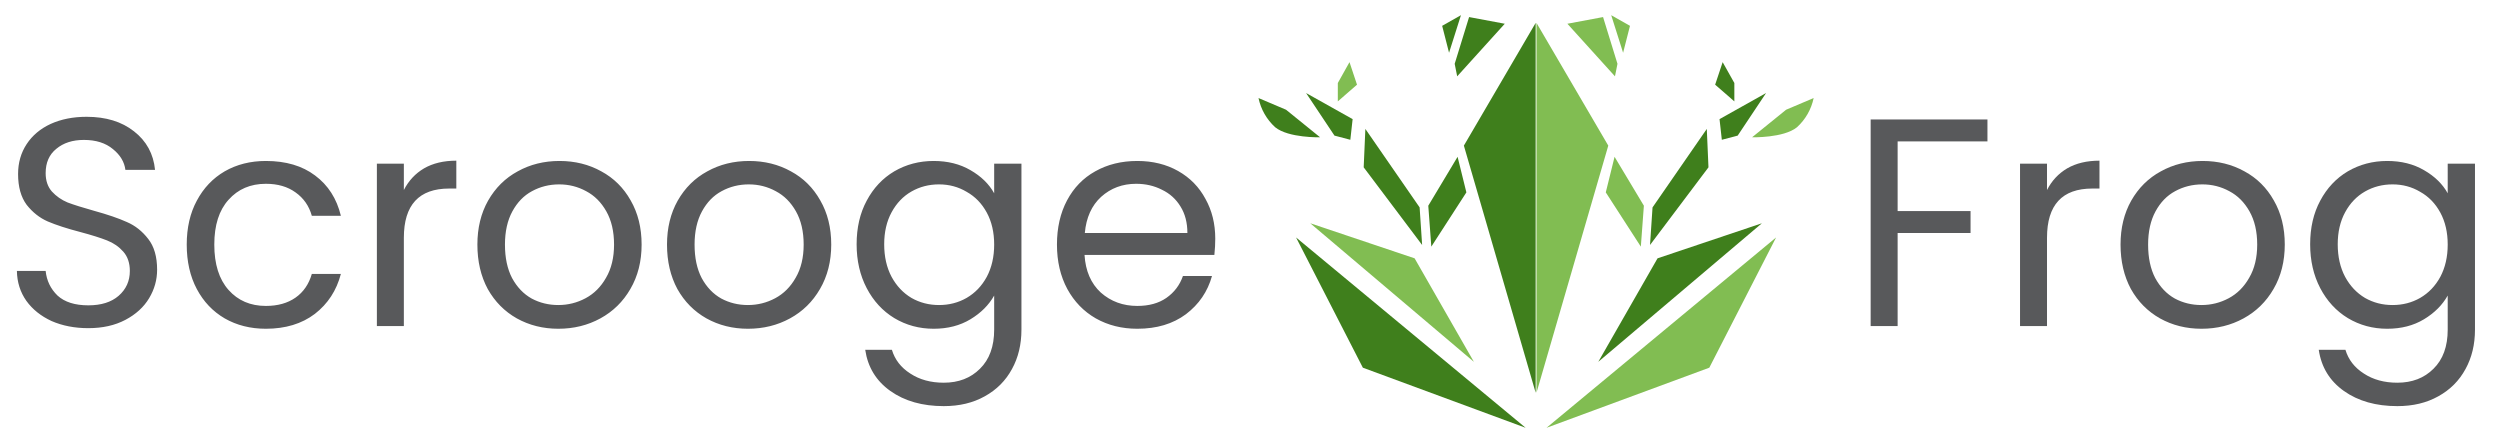 <svg width="253" height="45" viewBox="0 0 253 45" fill="none" xmlns="http://www.w3.org/2000/svg">
<path d="M8.94 33.21C7.56 33.21 6.32 32.97 5.22 32.49C4.14 31.99 3.29 31.31 2.67 30.45C2.05 29.57 1.73 28.56 1.71 27.42H4.62C4.72 28.4 5.12 29.23 5.82 29.91C6.54 30.57 7.58 30.9 8.94 30.9C10.24 30.9 11.26 30.58 12 29.94C12.76 29.28 13.14 28.44 13.14 27.42C13.14 26.62 12.92 25.97 12.48 25.47C12.04 24.97 11.49 24.59 10.83 24.33C10.17 24.07 9.28 23.79 8.16 23.49C6.78 23.13 5.67 22.77 4.83 22.41C4.01 22.05 3.3 21.49 2.7 20.73C2.12 19.95 1.83 18.91 1.83 17.61C1.83 16.47 2.12 15.46 2.7 14.58C3.28 13.7 4.09 13.02 5.13 12.54C6.19 12.06 7.4 11.82 8.76 11.82C10.72 11.82 12.32 12.31 13.56 13.29C14.82 14.27 15.53 15.57 15.69 17.19H12.69C12.59 16.39 12.17 15.69 11.43 15.09C10.69 14.47 9.71 14.16 8.49 14.16C7.35 14.16 6.42 14.46 5.7 15.06C4.98 15.64 4.62 16.46 4.62 17.52C4.62 18.28 4.83 18.9 5.25 19.38C5.69 19.86 6.22 20.23 6.84 20.49C7.48 20.73 8.37 21.01 9.51 21.33C10.89 21.71 12 22.09 12.84 22.47C13.68 22.83 14.4 23.4 15 24.18C15.6 24.94 15.9 25.98 15.9 27.3C15.9 28.32 15.63 29.28 15.09 30.18C14.55 31.08 13.75 31.81 12.69 32.37C11.63 32.93 10.38 33.21 8.94 33.21ZM18.897 24.75C18.897 23.05 19.237 21.57 19.917 20.31C20.597 19.03 21.537 18.04 22.737 17.34C23.957 16.64 25.347 16.29 26.907 16.29C28.927 16.29 30.587 16.78 31.887 17.76C33.207 18.74 34.077 20.1 34.497 21.84H31.557C31.277 20.84 30.727 20.05 29.907 19.47C29.107 18.89 28.107 18.6 26.907 18.6C25.347 18.6 24.087 19.14 23.127 20.22C22.167 21.28 21.687 22.79 21.687 24.75C21.687 26.73 22.167 28.26 23.127 29.34C24.087 30.42 25.347 30.96 26.907 30.96C28.107 30.96 29.107 30.68 29.907 30.12C30.707 29.56 31.257 28.76 31.557 27.72H34.497C34.057 29.4 33.177 30.75 31.857 31.77C30.537 32.77 28.887 33.27 26.907 33.27C25.347 33.27 23.957 32.92 22.737 32.22C21.537 31.52 20.597 30.53 19.917 29.25C19.237 27.97 18.897 26.47 18.897 24.75ZM40.87 19.23C41.35 18.29 42.03 17.56 42.91 17.04C43.81 16.52 44.9 16.26 46.18 16.26V19.08H45.46C42.4 19.08 40.87 20.74 40.87 24.06V33H38.14V16.56H40.87V19.23ZM56.502 33.27C54.962 33.27 53.562 32.92 52.301 32.22C51.062 31.52 50.081 30.53 49.361 29.25C48.661 27.95 48.312 26.45 48.312 24.75C48.312 23.07 48.672 21.59 49.392 20.31C50.132 19.01 51.132 18.02 52.392 17.34C53.651 16.64 55.062 16.29 56.621 16.29C58.181 16.29 59.592 16.64 60.852 17.34C62.111 18.02 63.102 19 63.822 20.28C64.561 21.56 64.931 23.05 64.931 24.75C64.931 26.45 64.552 27.95 63.791 29.25C63.051 30.53 62.041 31.52 60.761 32.22C59.481 32.92 58.062 33.27 56.502 33.27ZM56.502 30.87C57.481 30.87 58.401 30.64 59.261 30.18C60.121 29.72 60.812 29.03 61.331 28.11C61.871 27.19 62.142 26.07 62.142 24.75C62.142 23.43 61.882 22.31 61.361 21.39C60.842 20.47 60.161 19.79 59.322 19.35C58.481 18.89 57.572 18.66 56.592 18.66C55.592 18.66 54.672 18.89 53.831 19.35C53.011 19.79 52.352 20.47 51.852 21.39C51.352 22.31 51.102 23.43 51.102 24.75C51.102 26.09 51.342 27.22 51.822 28.14C52.322 29.06 52.981 29.75 53.801 30.21C54.621 30.65 55.522 30.87 56.502 30.87ZM75.691 33.27C74.151 33.27 72.751 32.92 71.491 32.22C70.251 31.52 69.271 30.53 68.551 29.25C67.851 27.95 67.501 26.45 67.501 24.75C67.501 23.07 67.861 21.59 68.581 20.31C69.321 19.01 70.321 18.02 71.581 17.34C72.841 16.64 74.251 16.29 75.811 16.29C77.371 16.29 78.781 16.64 80.041 17.34C81.301 18.02 82.291 19 83.011 20.28C83.751 21.56 84.121 23.05 84.121 24.75C84.121 26.45 83.741 27.95 82.981 29.25C82.241 30.53 81.231 31.52 79.951 32.22C78.671 32.92 77.251 33.27 75.691 33.27ZM75.691 30.87C76.671 30.87 77.591 30.64 78.451 30.18C79.311 29.72 80.001 29.03 80.521 28.11C81.061 27.19 81.331 26.07 81.331 24.75C81.331 23.43 81.071 22.31 80.551 21.39C80.031 20.47 79.351 19.79 78.511 19.35C77.671 18.89 76.761 18.66 75.781 18.66C74.781 18.66 73.861 18.89 73.021 19.35C72.201 19.79 71.541 20.47 71.041 21.39C70.541 22.31 70.291 23.43 70.291 24.75C70.291 26.09 70.531 27.22 71.011 28.14C71.511 29.06 72.171 29.75 72.991 30.21C73.811 30.65 74.711 30.87 75.691 30.87ZM94.49 16.29C95.91 16.29 97.15 16.6 98.21 17.22C99.29 17.84 100.09 18.62 100.61 19.56V16.56H103.37V33.36C103.37 34.86 103.05 36.19 102.41 37.35C101.77 38.53 100.85 39.45 99.65 40.11C98.47 40.77 97.09 41.1 95.51 41.1C93.35 41.1 91.55 40.59 90.11 39.57C88.67 38.55 87.82 37.16 87.56 35.4H90.26C90.56 36.4 91.18 37.2 92.12 37.8C93.06 38.42 94.19 38.73 95.51 38.73C97.01 38.73 98.23 38.26 99.17 37.32C100.13 36.38 100.61 35.06 100.61 33.36V29.91C100.07 30.87 99.27 31.67 98.21 32.31C97.15 32.95 95.91 33.27 94.49 33.27C93.03 33.27 91.7 32.91 90.5 32.19C89.32 31.47 88.39 30.46 87.71 29.16C87.03 27.86 86.69 26.38 86.69 24.72C86.69 23.04 87.03 21.57 87.71 20.31C88.39 19.03 89.32 18.04 90.5 17.34C91.7 16.64 93.03 16.29 94.49 16.29ZM100.61 24.75C100.61 23.51 100.36 22.43 99.86 21.51C99.36 20.59 98.68 19.89 97.82 19.41C96.98 18.91 96.05 18.66 95.03 18.66C94.01 18.66 93.08 18.9 92.24 19.38C91.4 19.86 90.73 20.56 90.23 21.48C89.73 22.4 89.48 23.48 89.48 24.72C89.48 25.98 89.73 27.08 90.23 28.02C90.73 28.94 91.4 29.65 92.24 30.15C93.08 30.63 94.01 30.87 95.03 30.87C96.05 30.87 96.98 30.63 97.82 30.15C98.68 29.65 99.36 28.94 99.86 28.02C100.36 27.08 100.61 25.99 100.61 24.75ZM122.984 24.15C122.984 24.67 122.954 25.22 122.894 25.8H109.754C109.854 27.42 110.404 28.69 111.404 29.61C112.424 30.51 113.654 30.96 115.094 30.96C116.274 30.96 117.254 30.69 118.034 30.15C118.834 29.59 119.394 28.85 119.714 27.93H122.654C122.214 29.51 121.334 30.8 120.014 31.8C118.694 32.78 117.054 33.27 115.094 33.27C113.534 33.27 112.134 32.92 110.894 32.22C109.674 31.52 108.714 30.53 108.014 29.25C107.314 27.95 106.964 26.45 106.964 24.75C106.964 23.05 107.304 21.56 107.984 20.28C108.664 19 109.614 18.02 110.834 17.34C112.074 16.64 113.494 16.29 115.094 16.29C116.654 16.29 118.034 16.63 119.234 17.31C120.434 17.99 121.354 18.93 121.994 20.13C122.654 21.31 122.984 22.65 122.984 24.15ZM120.164 23.58C120.164 22.54 119.934 21.65 119.474 20.91C119.014 20.15 118.384 19.58 117.584 19.2C116.804 18.8 115.934 18.6 114.974 18.6C113.594 18.6 112.414 19.04 111.434 19.92C110.474 20.8 109.924 22.02 109.784 23.58H120.164Z" fill="#58595B"/>
<path d="M201.13 12.09V14.31H192.04V21.36H199.42V23.58H192.04V33H189.31V12.09H201.13ZM207.157 19.23C207.637 18.29 208.317 17.56 209.197 17.04C210.097 16.52 211.187 16.26 212.467 16.26V19.08H211.747C208.687 19.08 207.157 20.74 207.157 24.06V33H204.427V16.56H207.157V19.23ZM222.789 33.27C221.249 33.27 219.849 32.92 218.589 32.22C217.349 31.52 216.369 30.53 215.649 29.25C214.949 27.95 214.599 26.45 214.599 24.75C214.599 23.07 214.959 21.59 215.679 20.31C216.419 19.01 217.419 18.02 218.679 17.34C219.939 16.64 221.349 16.29 222.909 16.29C224.469 16.29 225.879 16.64 227.139 17.34C228.399 18.02 229.389 19 230.109 20.28C230.849 21.56 231.219 23.05 231.219 24.75C231.219 26.45 230.839 27.95 230.079 29.25C229.339 30.53 228.329 31.52 227.049 32.22C225.769 32.92 224.349 33.27 222.789 33.27ZM222.789 30.87C223.769 30.87 224.689 30.64 225.549 30.18C226.409 29.72 227.099 29.03 227.619 28.11C228.159 27.19 228.429 26.07 228.429 24.75C228.429 23.43 228.169 22.31 227.649 21.39C227.129 20.47 226.449 19.79 225.609 19.35C224.769 18.89 223.859 18.66 222.879 18.66C221.879 18.66 220.959 18.89 220.119 19.35C219.299 19.79 218.639 20.47 218.139 21.39C217.639 22.31 217.389 23.43 217.389 24.75C217.389 26.09 217.629 27.22 218.109 28.14C218.609 29.06 219.269 29.75 220.089 30.21C220.909 30.65 221.809 30.87 222.789 30.87ZM241.588 16.29C243.008 16.29 244.248 16.6 245.308 17.22C246.388 17.84 247.188 18.62 247.708 19.56V16.56H250.468V33.36C250.468 34.86 250.148 36.19 249.508 37.35C248.868 38.53 247.948 39.45 246.748 40.11C245.568 40.77 244.188 41.1 242.608 41.1C240.448 41.1 238.648 40.59 237.208 39.57C235.768 38.55 234.918 37.16 234.658 35.4H237.358C237.658 36.4 238.278 37.2 239.218 37.8C240.158 38.42 241.288 38.73 242.608 38.73C244.108 38.73 245.328 38.26 246.268 37.32C247.228 36.38 247.708 35.06 247.708 33.36V29.91C247.168 30.87 246.368 31.67 245.308 32.31C244.248 32.95 243.008 33.27 241.588 33.27C240.128 33.27 238.798 32.91 237.598 32.19C236.418 31.47 235.488 30.46 234.808 29.16C234.128 27.86 233.788 26.38 233.788 24.72C233.788 23.04 234.128 21.57 234.808 20.31C235.488 19.03 236.418 18.04 237.598 17.34C238.798 16.64 240.128 16.29 241.588 16.29ZM247.708 24.75C247.708 23.51 247.458 22.43 246.958 21.51C246.458 20.59 245.778 19.89 244.918 19.41C244.078 18.91 243.148 18.66 242.128 18.66C241.108 18.66 240.178 18.9 239.338 19.38C238.498 19.86 237.828 20.56 237.328 21.48C236.828 22.4 236.578 23.48 236.578 24.72C236.578 25.98 236.828 27.08 237.328 28.02C237.828 28.94 238.498 29.65 239.338 30.15C240.178 30.63 241.108 30.87 242.128 30.87C243.148 30.87 244.078 30.63 244.918 30.15C245.778 29.65 246.458 28.94 246.958 28.02C247.458 27.08 247.708 25.99 247.708 24.75Z" fill="#58595B"/>
<path d="M131.162 24.031L154.395 43.293L137.921 37.21L131.162 24.031Z" fill="#3F7F1C"/>
<path d="M132.599 22.594L143.159 26.143L149.157 36.618L132.599 22.594Z" fill="#81BD52"/>
<path d="M127.36 9.922C127.597 11.061 128.189 12.096 129.05 12.879C130.402 13.977 133.591 13.893 133.591 13.893L130.148 11.105L127.36 9.922Z" fill="#3F7F1C"/>
<path d="M132.176 9.415L135.048 13.724L136.654 14.146L136.886 12.055L132.176 9.415Z" fill="#3F7F1C"/>
<path d="M138.175 13.047L138.005 16.934L143.919 24.791L143.666 20.989L138.175 13.047Z" fill="#3F7F1C"/>
<path d="M148.144 14.737L155.409 39.745V2.318L148.144 14.737Z" fill="#3F7F1C"/>
<path d="M152.283 2.403L148.672 1.727L147.214 6.458L147.467 7.725L152.283 2.403Z" fill="#3F7F1C"/>
<path d="M147.848 1.537L145.947 2.614L146.644 5.339L147.848 1.537Z" fill="#3F7F1C"/>
<path d="M136.569 6.289L135.387 8.401V10.26L137.329 8.57L136.569 6.289Z" fill="#81BD52"/>
<path d="M144.542 20.818L144.849 24.96L148.397 19.469L147.508 15.869L144.542 20.818Z" fill="#3F7F1C"/>
<path d="M179.74 24.031L156.507 43.293L172.982 37.21L179.74 24.031Z" fill="#81BD52"/>
<path d="M178.304 22.594L167.743 26.143L161.745 36.618L178.304 22.594Z" fill="#3F7F1C"/>
<path d="M183.542 9.922C183.305 11.061 182.713 12.096 181.852 12.879C180.5 13.977 177.311 13.893 177.311 13.893L180.754 11.105L183.542 9.922Z" fill="#81BD52"/>
<path d="M178.726 9.415L175.853 13.724L174.249 14.146L174.016 12.055L178.726 9.415Z" fill="#3F7F1C"/>
<path d="M172.728 13.047L172.897 16.934L166.983 24.791L167.236 20.989L172.728 13.047Z" fill="#3F7F1C"/>
<path d="M162.758 14.737L155.493 39.745V2.318L162.758 14.737Z" fill="#81BD52"/>
<path d="M158.619 2.403L162.23 1.727L163.688 6.458L163.435 7.725L158.619 2.403Z" fill="#81BD52"/>
<path d="M163.054 1.537L164.955 2.614L164.258 5.339L163.054 1.537Z" fill="#81BD52"/>
<path d="M174.333 6.289L175.516 8.401V10.26L173.573 8.57L174.333 6.289Z" fill="#3F7F1C"/>
<path d="M166.36 20.818L166.053 24.96L162.505 19.469L163.394 15.869L166.36 20.818Z" fill="#81BD52"/>
</svg>
